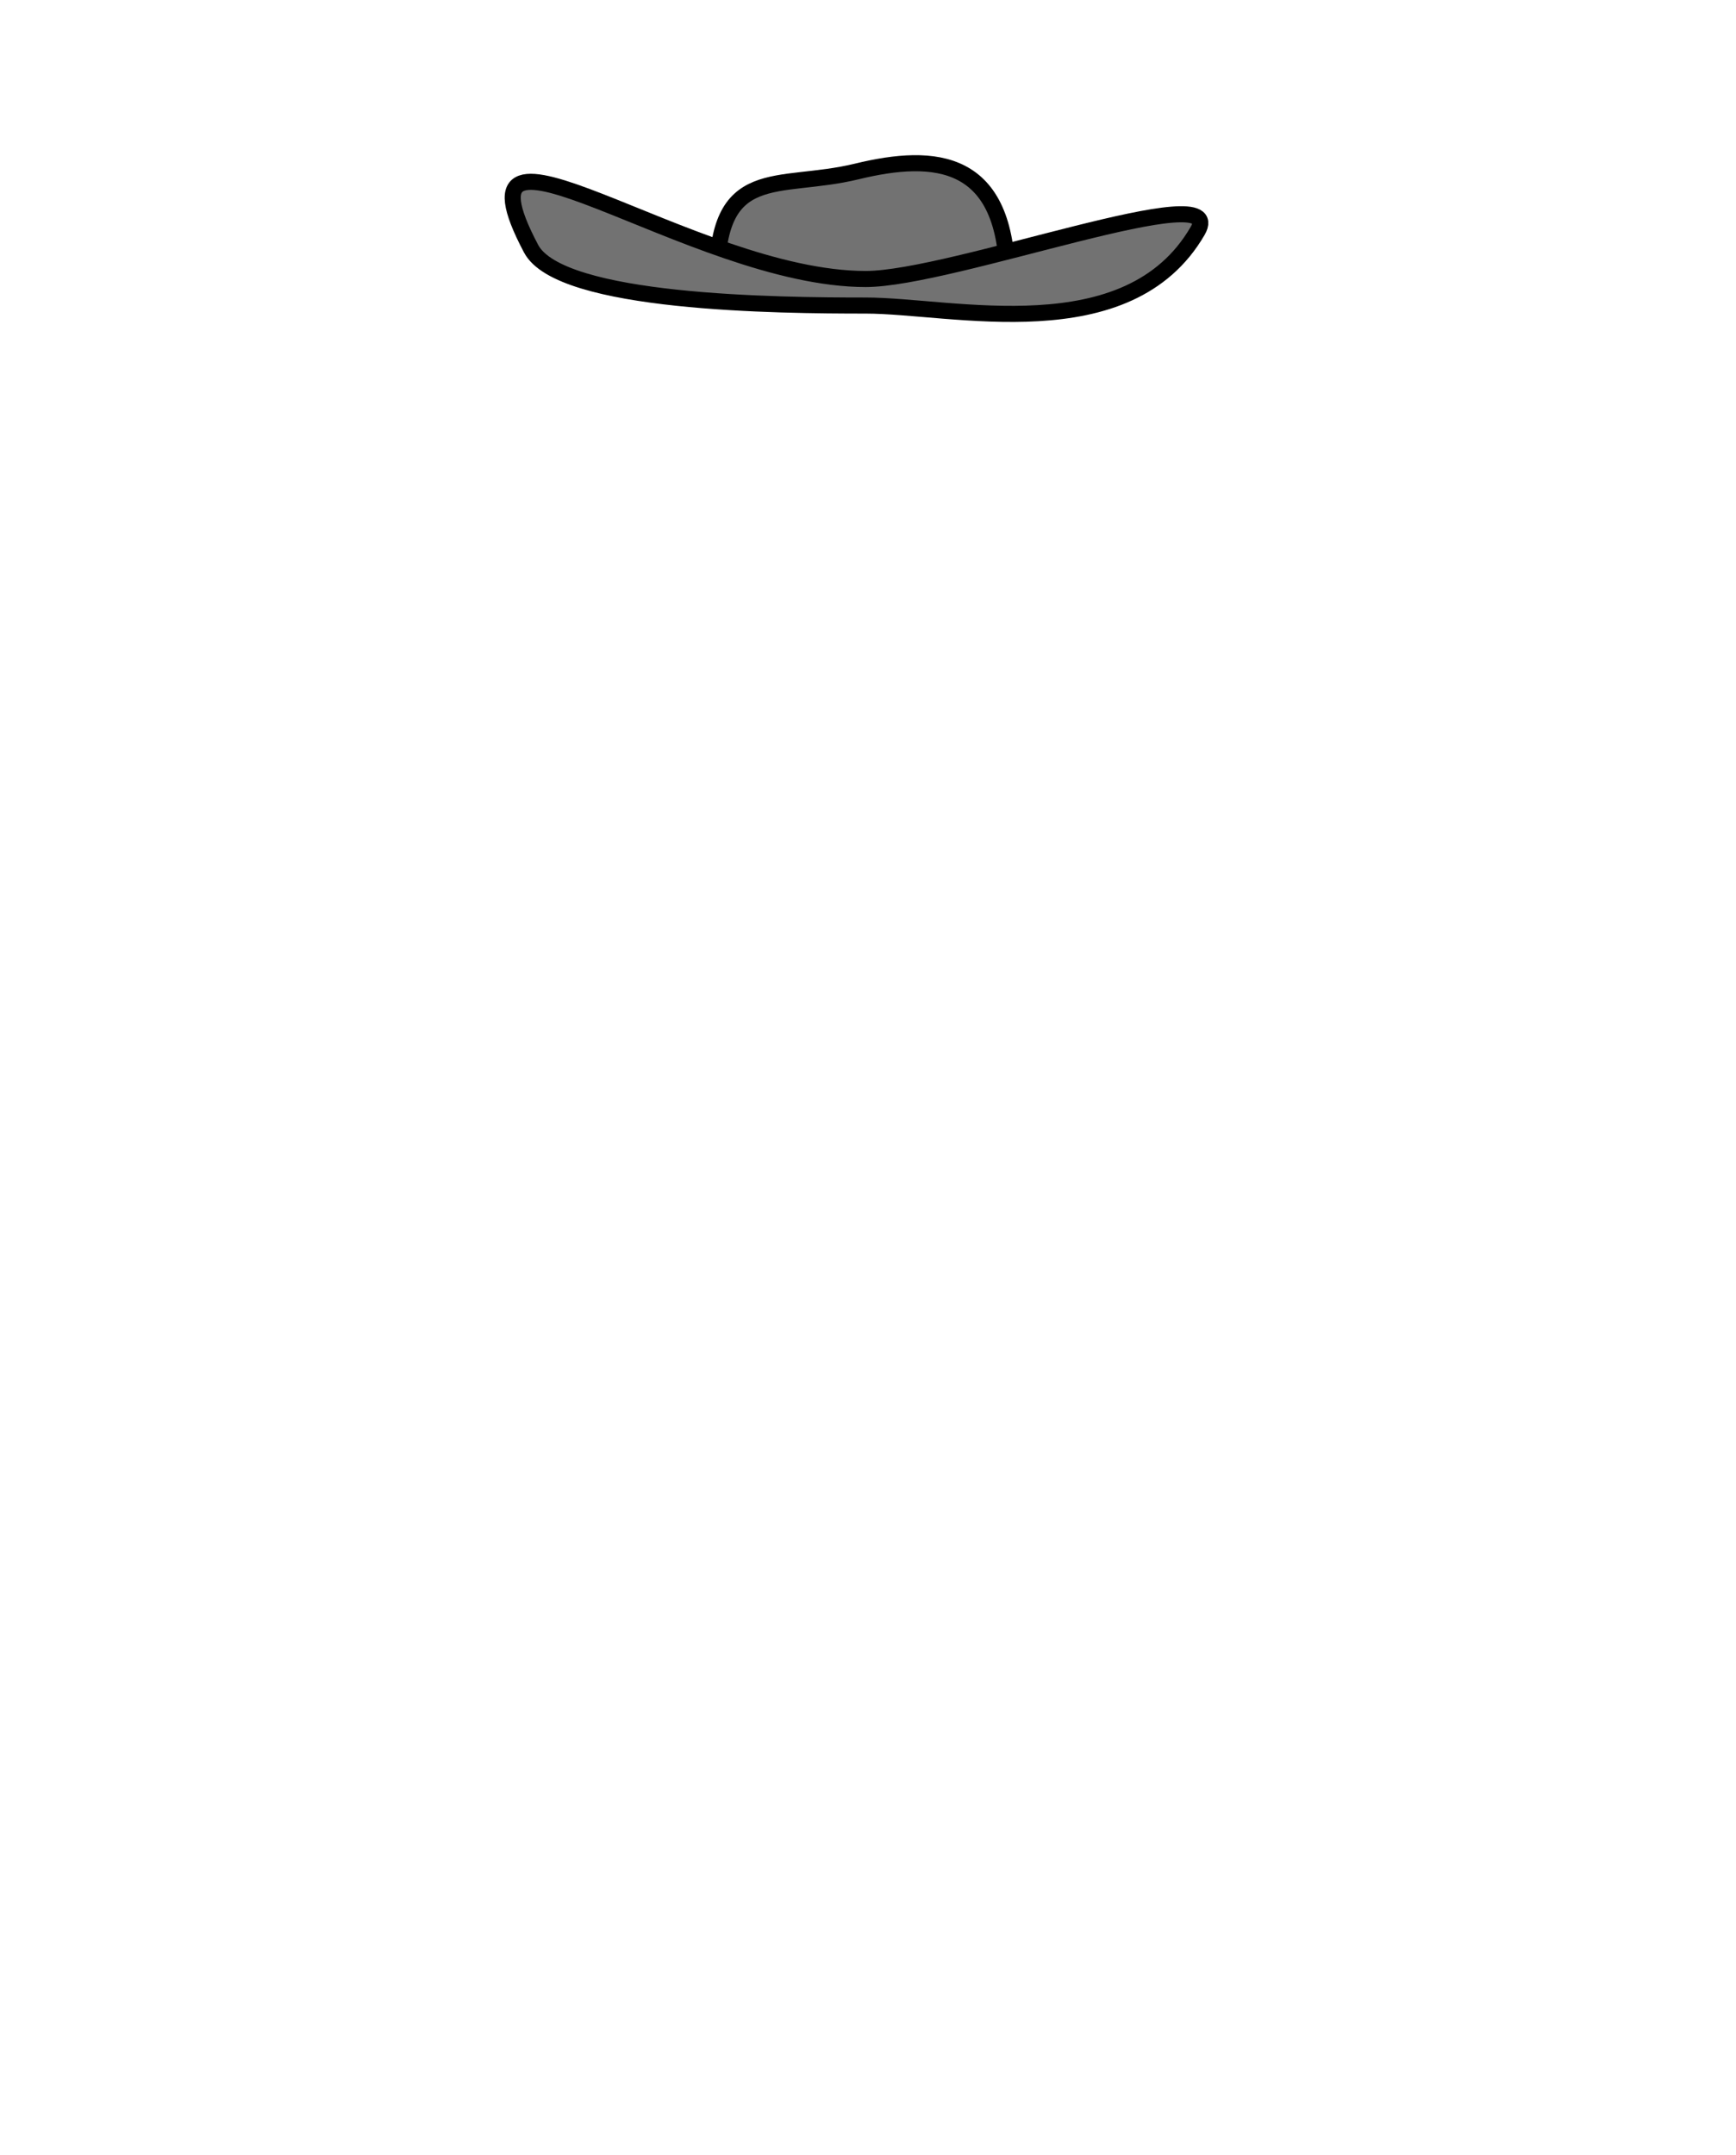 <?xml version="1.0" encoding="utf-8"?>
<!-- Generator: Adobe Illustrator 19.0.0, SVG Export Plug-In . SVG Version: 6.00 Build 0)  -->
<svg version="1.1" id="Layer_1" xmlns="http://www.w3.org/2000/svg" xmlns:xlink="http://www.w3.org/1999/xlink" x="0px" y="0px"
	 viewBox="0 0 1080 1340" enable-background="new 0 0 1080 1340" xml:space="preserve">
<g id="Layer_5">
	<path fill="#727272" stroke="#000000" stroke-width="10" stroke-miterlimit="10" d="M533.037,185.669
		C502,185.669,446,175.616,446,175.616c-0.646-74.664,37.639-56.997,87.037-68.995c48.637-11.813,93.713-8.669,93.713,68.995
		C626.75,175.616,564.074,185.669,533.037,185.669z"/>
	<path fill="#727272" stroke="#000000" stroke-width="10" stroke-miterlimit="10" d="M745.08,143.578
		C701.833,218.113,592.448,190,538.565,190c-53.884,0-190.043-1.122-208.16-35.347c-54.801-103.531,99.323,18.843,208.16,18.843
		C592.448,173.495,765.371,108.607,745.08,143.578z"/>
</g>
</svg>

